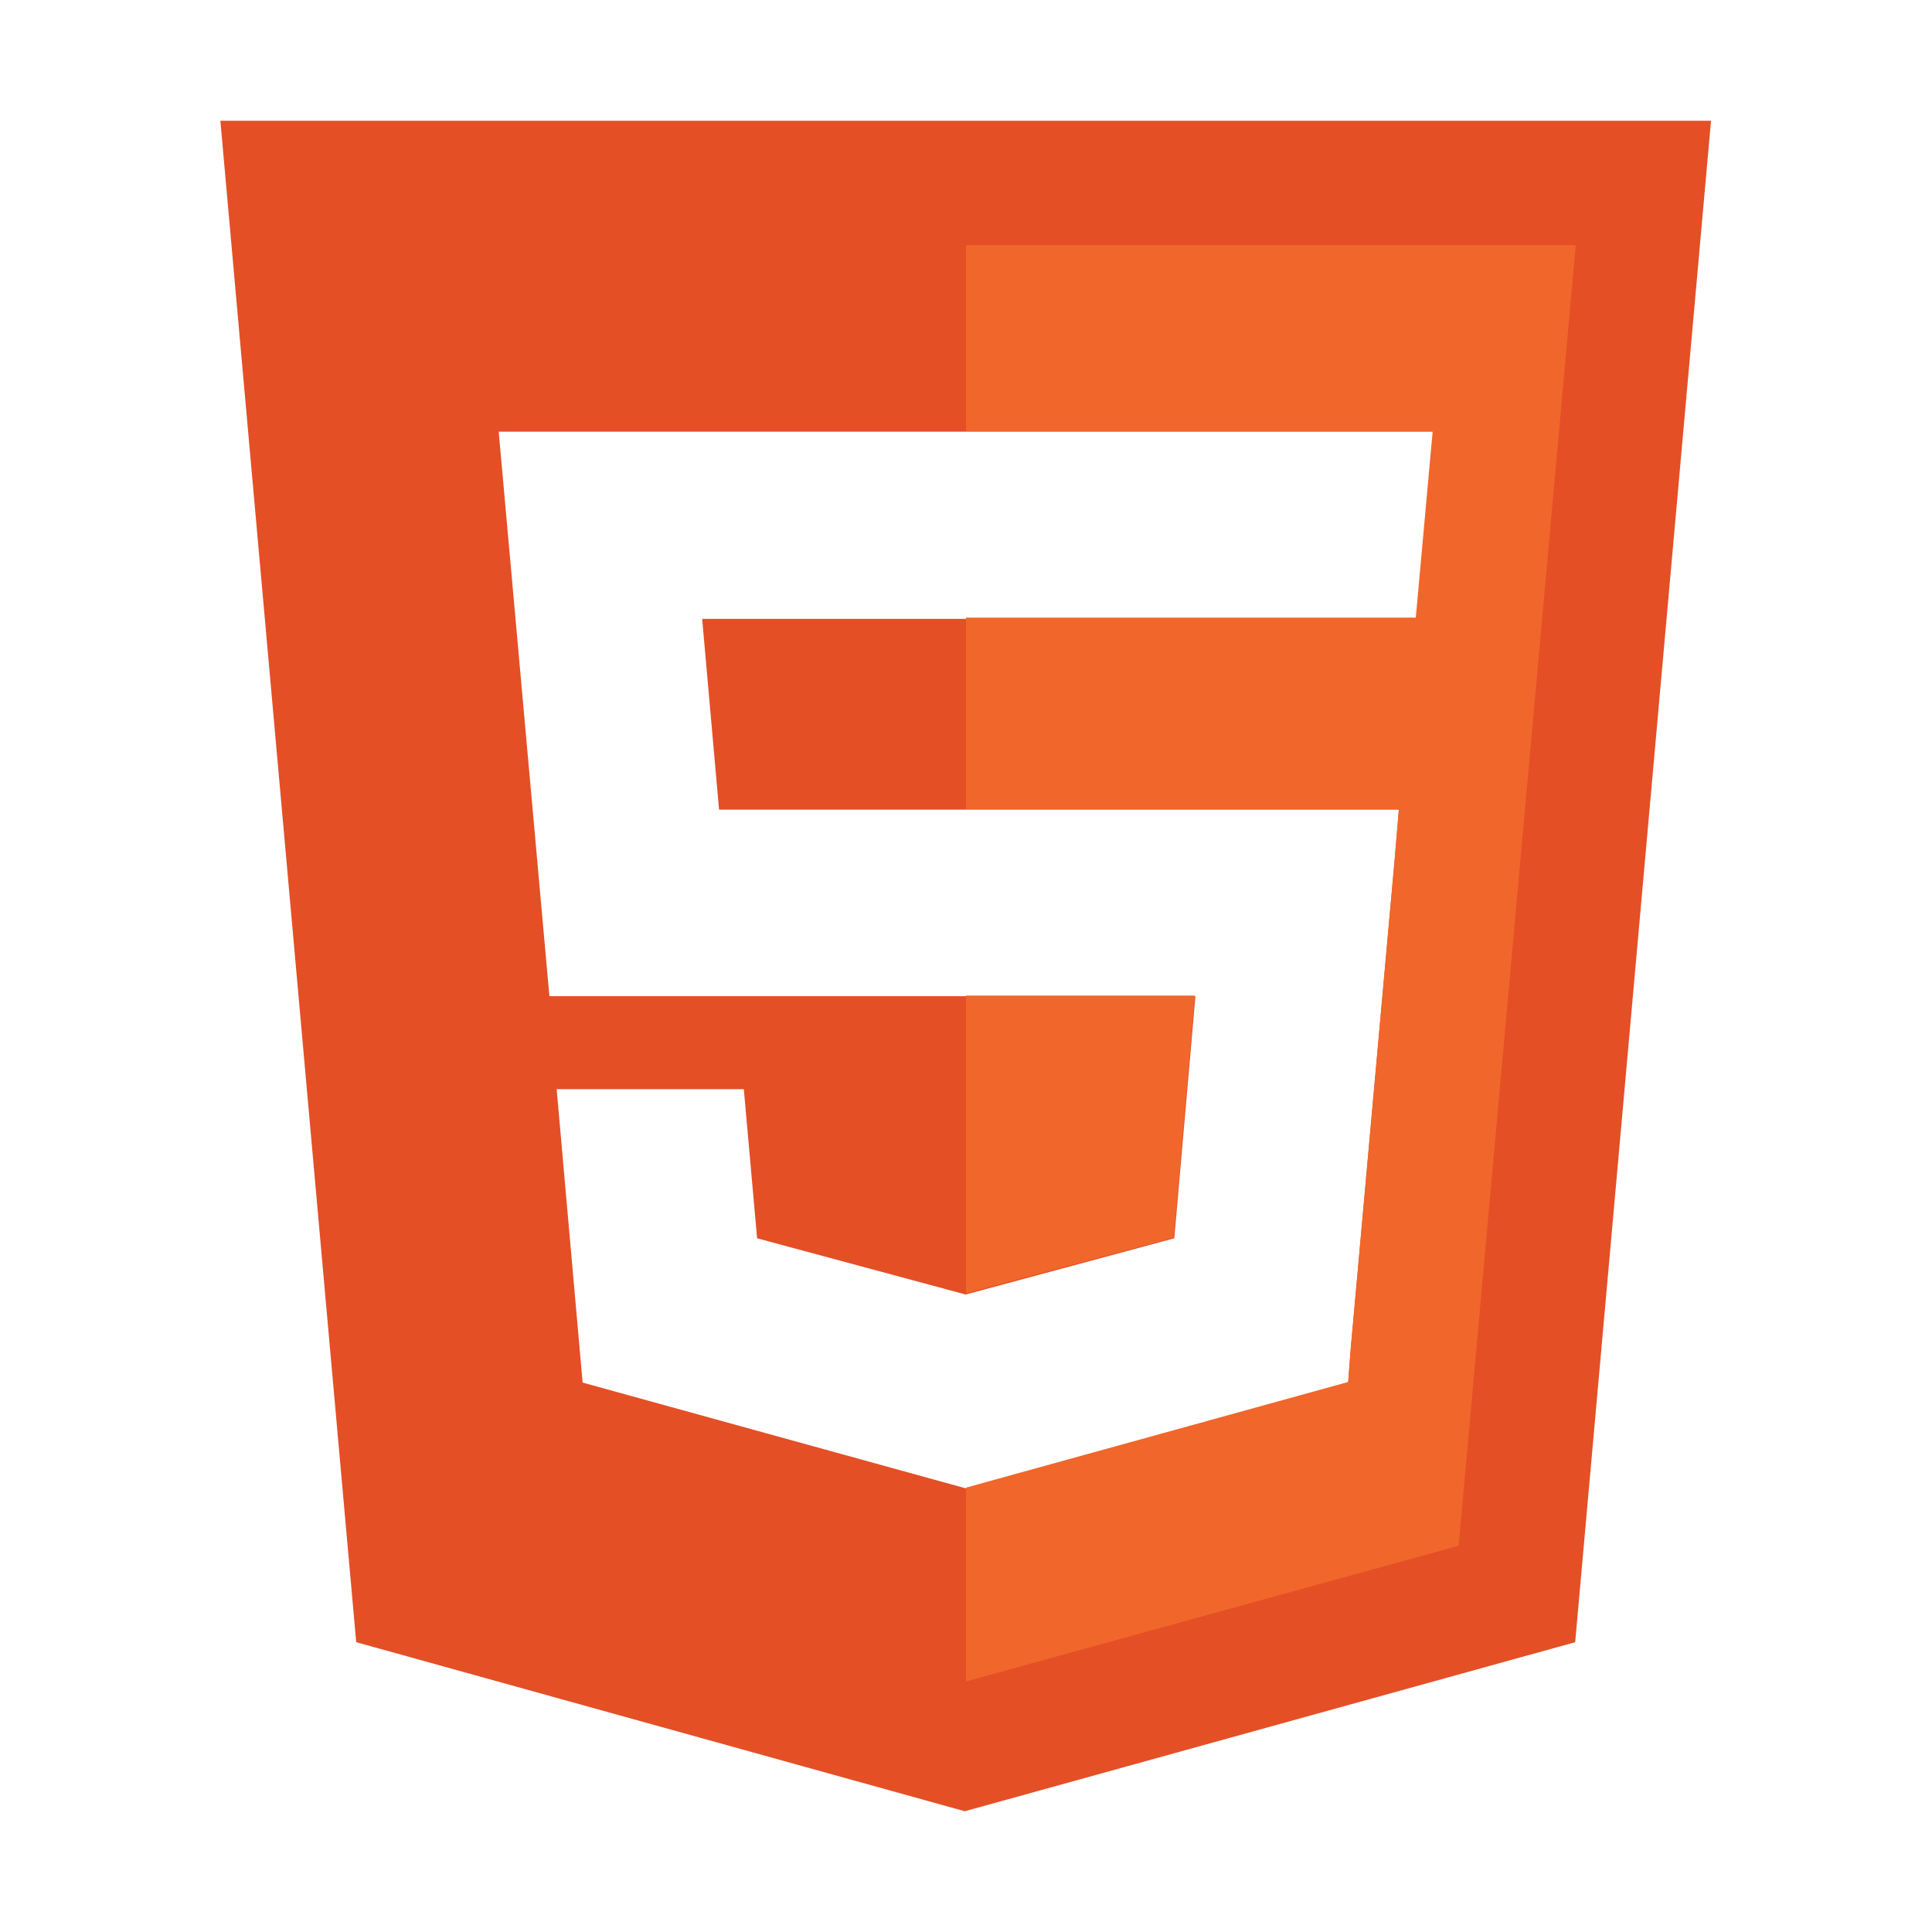 <svg viewBox="0 0 32 32" fill="none" xmlns="http://www.w3.org/2000/svg"><path fill-rule="evenodd" clip-rule="evenodd" d="M3.65 2 5.9 27.2 15.98 30l10.11-2.8L28.34 2H3.65ZM16 21.44l3.45-.93.35-4.01H9.1l-.84-9.35h15.48l-.28 3.1H11.63l.28 3.16h11.26l-.07.83-.73 8.13-.04.53L16 24.65h-.01L9.65 22.9l-.43-4.86h3.1l.22 2.47 3.45.93Z" fill="#E44F26"/><path fill-rule="evenodd" clip-rule="evenodd" d="M24.17 25.6 16 27.85v-3.21l6.33-1.75.04-.53.73-8.13.07-.83H16v-3.17h7.45l.28-3.09H16V4.06h10.1L24.16 25.6ZM16 21.42l3.44-.92.35-4.01H16v4.93Z" fill="#F1662A"/></svg>